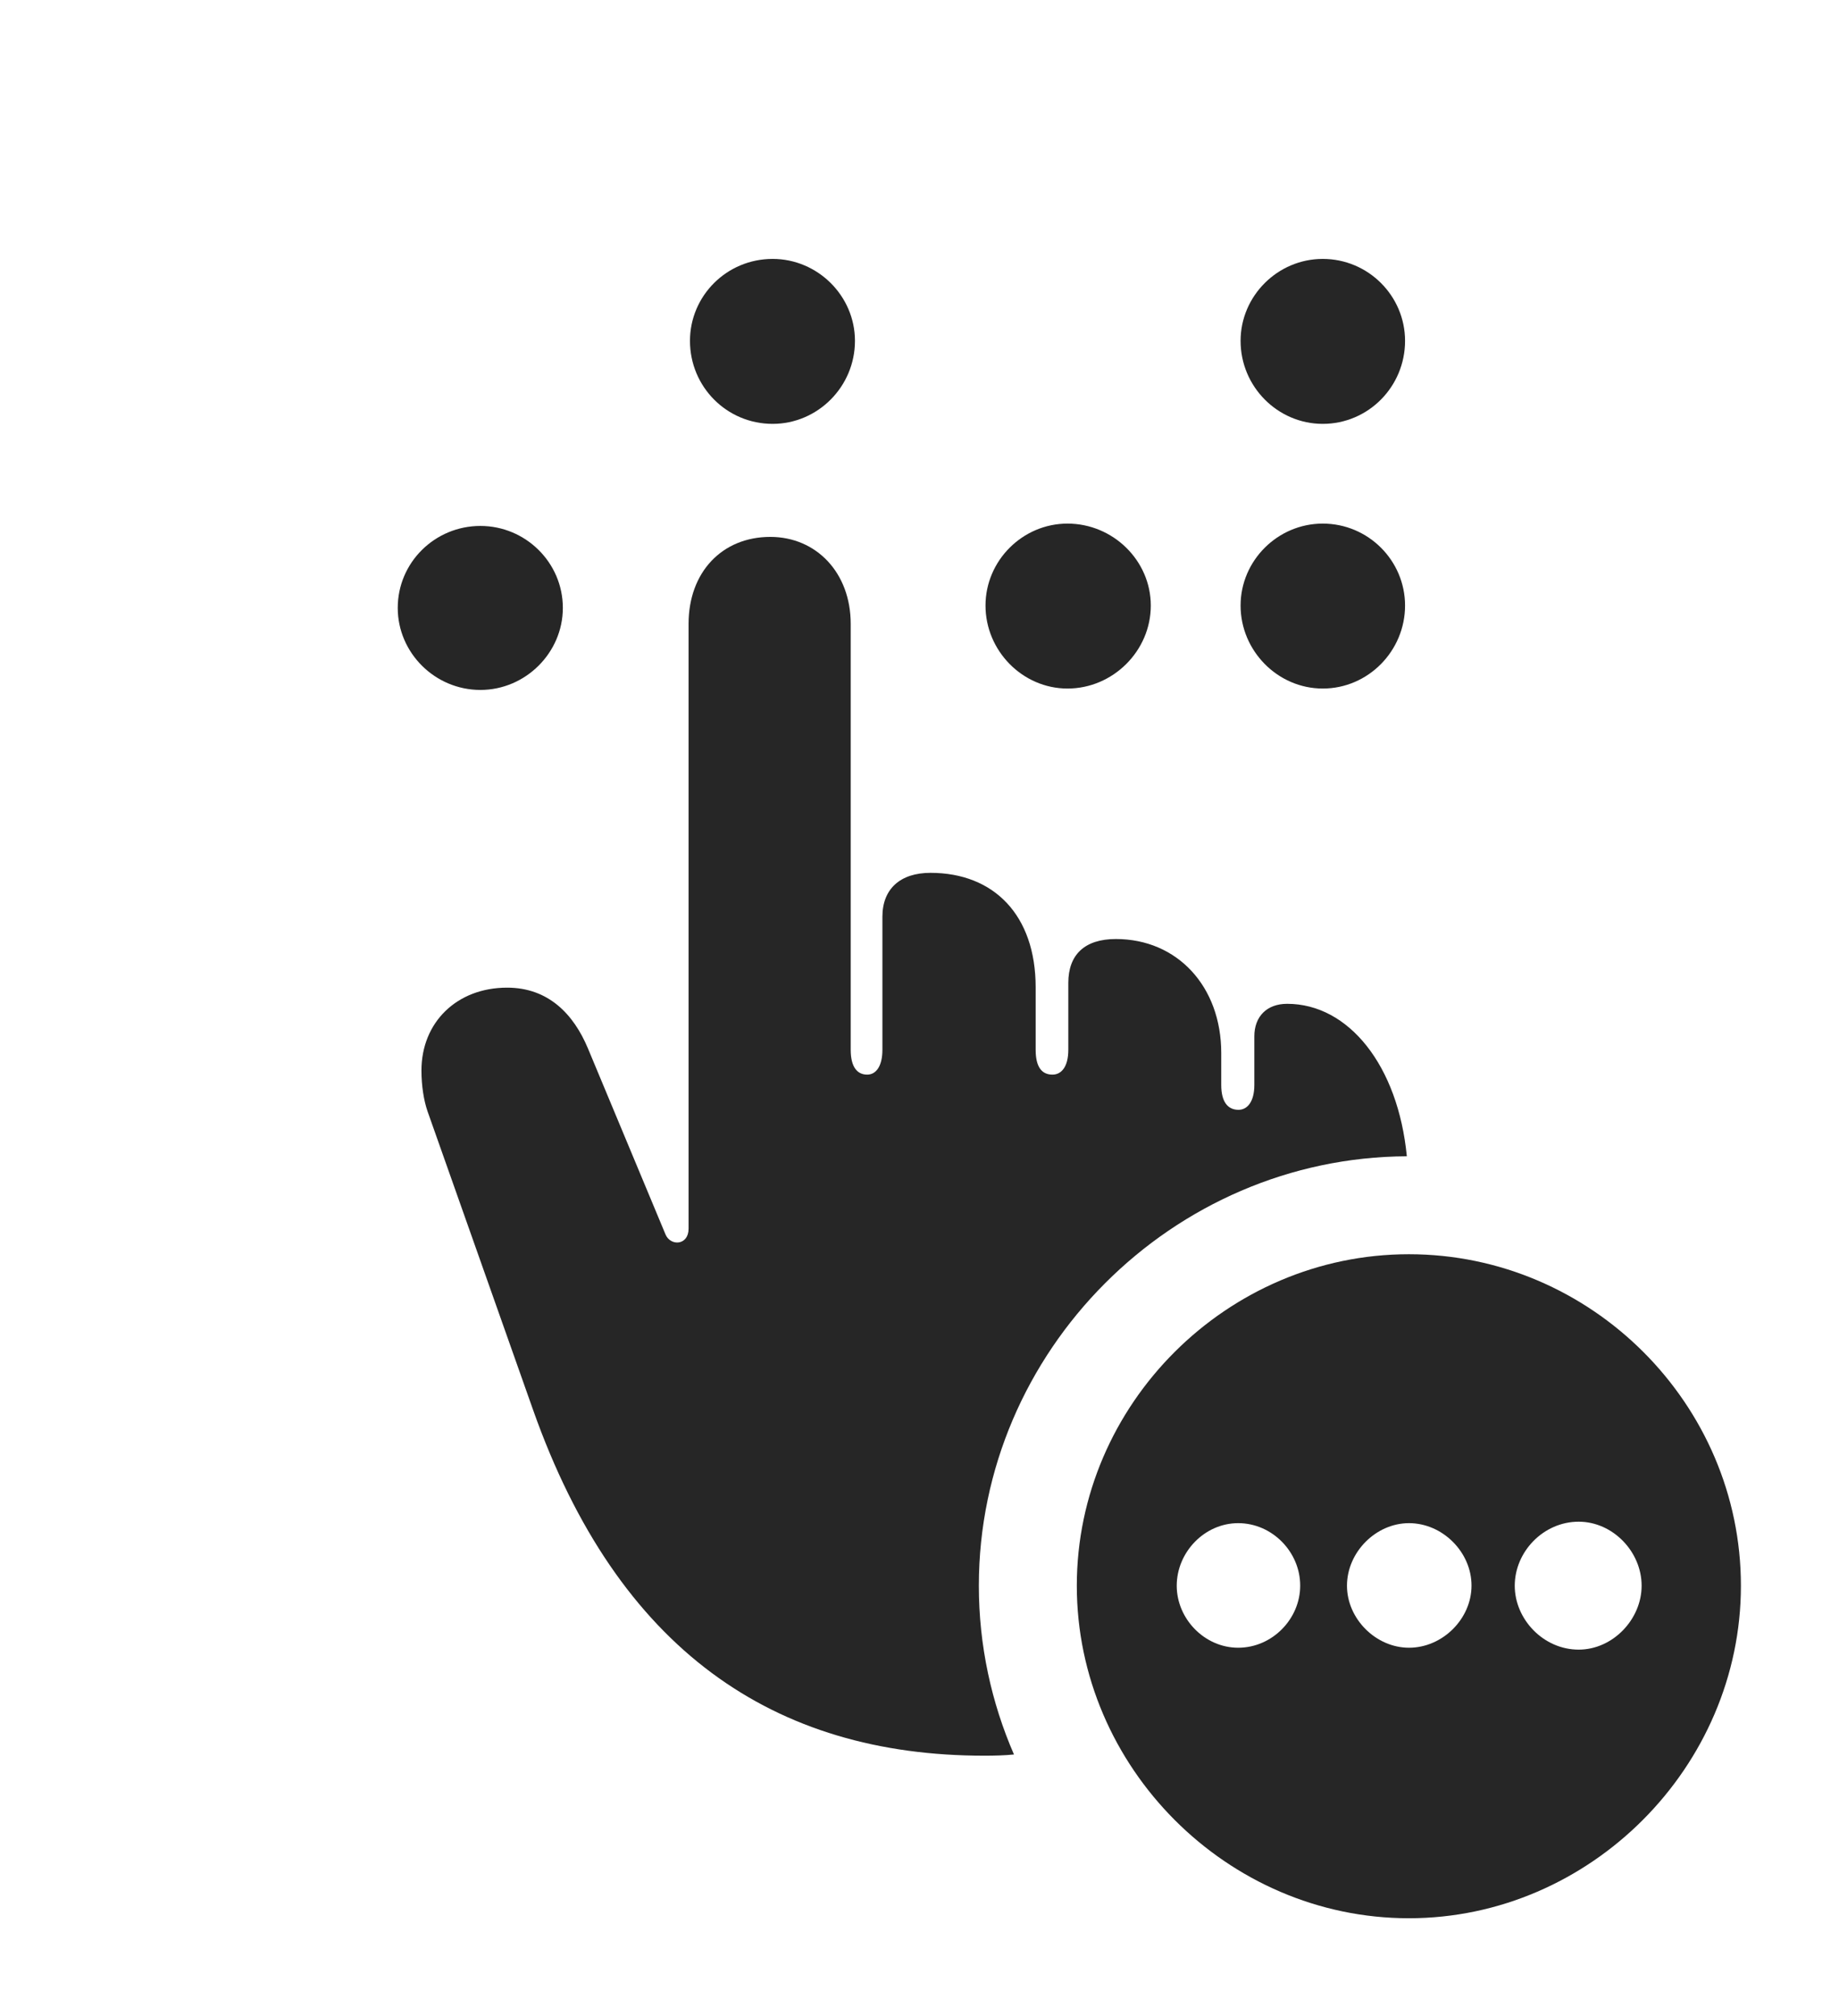 <?xml version="1.0" encoding="UTF-8"?>
<!--Generator: Apple Native CoreSVG 326-->
<!DOCTYPE svg PUBLIC "-//W3C//DTD SVG 1.1//EN" "http://www.w3.org/Graphics/SVG/1.1/DTD/svg11.dtd">
<svg version="1.1" xmlns="http://www.w3.org/2000/svg" xmlns:xlink="http://www.w3.org/1999/xlink"
       viewBox="0 0 29.004 31.805">
       <g>
              <rect height="31.805" opacity="0" width="29.004" x="0" y="0" />
              <path d="M8.877 9.589C8.877 10.297 8.287 10.883 7.577 10.883C6.859 10.883 6.273 10.297 6.273 9.589C6.273 8.872 6.859 8.296 7.577 8.296C8.287 8.296 8.877 8.872 8.877 9.589ZM18.15 9.552C18.15 10.267 17.554 10.861 16.836 10.861C16.129 10.861 15.543 10.267 15.543 9.552C15.543 8.842 16.129 8.259 16.836 8.259C17.554 8.259 18.15 8.842 18.15 9.552ZM22.16 9.552C22.16 10.267 21.579 10.861 20.862 10.861C20.152 10.861 19.566 10.267 19.566 9.552C19.566 8.842 20.152 8.259 20.862 8.259C21.579 8.259 22.16 8.842 22.16 9.552ZM13.484 5.377C13.484 6.1 12.896 6.686 12.186 6.686C11.461 6.686 10.882 6.1 10.882 5.377C10.882 4.667 11.461 4.084 12.186 4.084C12.896 4.084 13.484 4.667 13.484 5.377ZM22.16 5.377C22.16 6.1 21.579 6.686 20.862 6.686C20.152 6.686 19.566 6.1 19.566 5.377C19.566 4.667 20.152 4.084 20.862 4.084C21.579 4.084 22.16 4.667 22.16 5.377Z"
                     fill="currentColor" fill-opacity="0.85" />
              <path d="M13.417 9.84L13.417 16.559C13.417 16.827 13.517 16.951 13.677 16.951C13.816 16.951 13.917 16.819 13.917 16.559L13.917 14.46C13.917 14.021 14.199 13.768 14.675 13.768C15.675 13.768 16.334 14.435 16.334 15.574L16.334 16.559C16.334 16.834 16.433 16.951 16.599 16.951C16.74 16.951 16.849 16.827 16.849 16.559L16.849 15.504C16.849 15.057 17.109 14.812 17.599 14.812C18.569 14.812 19.261 15.561 19.261 16.61L19.261 17.114C19.261 17.386 19.368 17.506 19.533 17.506C19.672 17.506 19.783 17.379 19.783 17.114L19.783 16.347C19.783 16.037 19.977 15.834 20.301 15.834C21.271 15.834 22.05 16.809 22.188 18.239C18.494 18.255 15.438 21.308 15.438 25.013C15.438 25.955 15.636 26.856 15.992 27.675C15.842 27.69 15.685 27.694 15.526 27.694C12.207 27.694 9.747 26.03 8.407 22.238L6.742 17.527C6.684 17.358 6.647 17.128 6.647 16.886C6.647 16.125 7.206 15.579 7.998 15.579C8.647 15.579 9.046 15.995 9.273 16.538L10.496 19.471C10.574 19.66 10.86 19.648 10.86 19.381L10.86 9.84C10.86 9.027 11.387 8.469 12.149 8.469C12.874 8.469 13.417 9.034 13.417 9.84Z"
                     fill="currentColor" fill-opacity="0.85" />
              <path d="M27.457 25.013C27.457 27.87 25.079 30.258 22.22 30.258C19.356 30.258 16.983 27.875 16.983 25.013C16.983 22.149 19.356 19.784 22.22 19.784C25.094 19.784 27.457 22.147 27.457 25.013ZM23.89 25.013C23.89 25.543 24.343 26.021 24.898 26.021C25.437 26.021 25.891 25.543 25.891 25.013C25.891 24.476 25.437 24.003 24.898 24.003C24.343 24.003 23.89 24.476 23.89 25.013ZM18.559 25.013C18.559 25.535 18.998 25.991 19.528 25.991C20.067 25.991 20.506 25.535 20.506 25.013C20.508 24.484 20.067 24.026 19.528 24.026C18.998 24.026 18.559 24.484 18.559 25.013ZM21.244 25.013C21.244 25.535 21.7 25.991 22.222 25.991C22.752 25.991 23.208 25.535 23.208 25.013C23.21 24.484 22.752 24.026 22.222 24.026C21.7 24.026 21.244 24.484 21.244 25.013Z"
                     fill="currentColor" fill-opacity="0.85" />
       </g>
</svg>